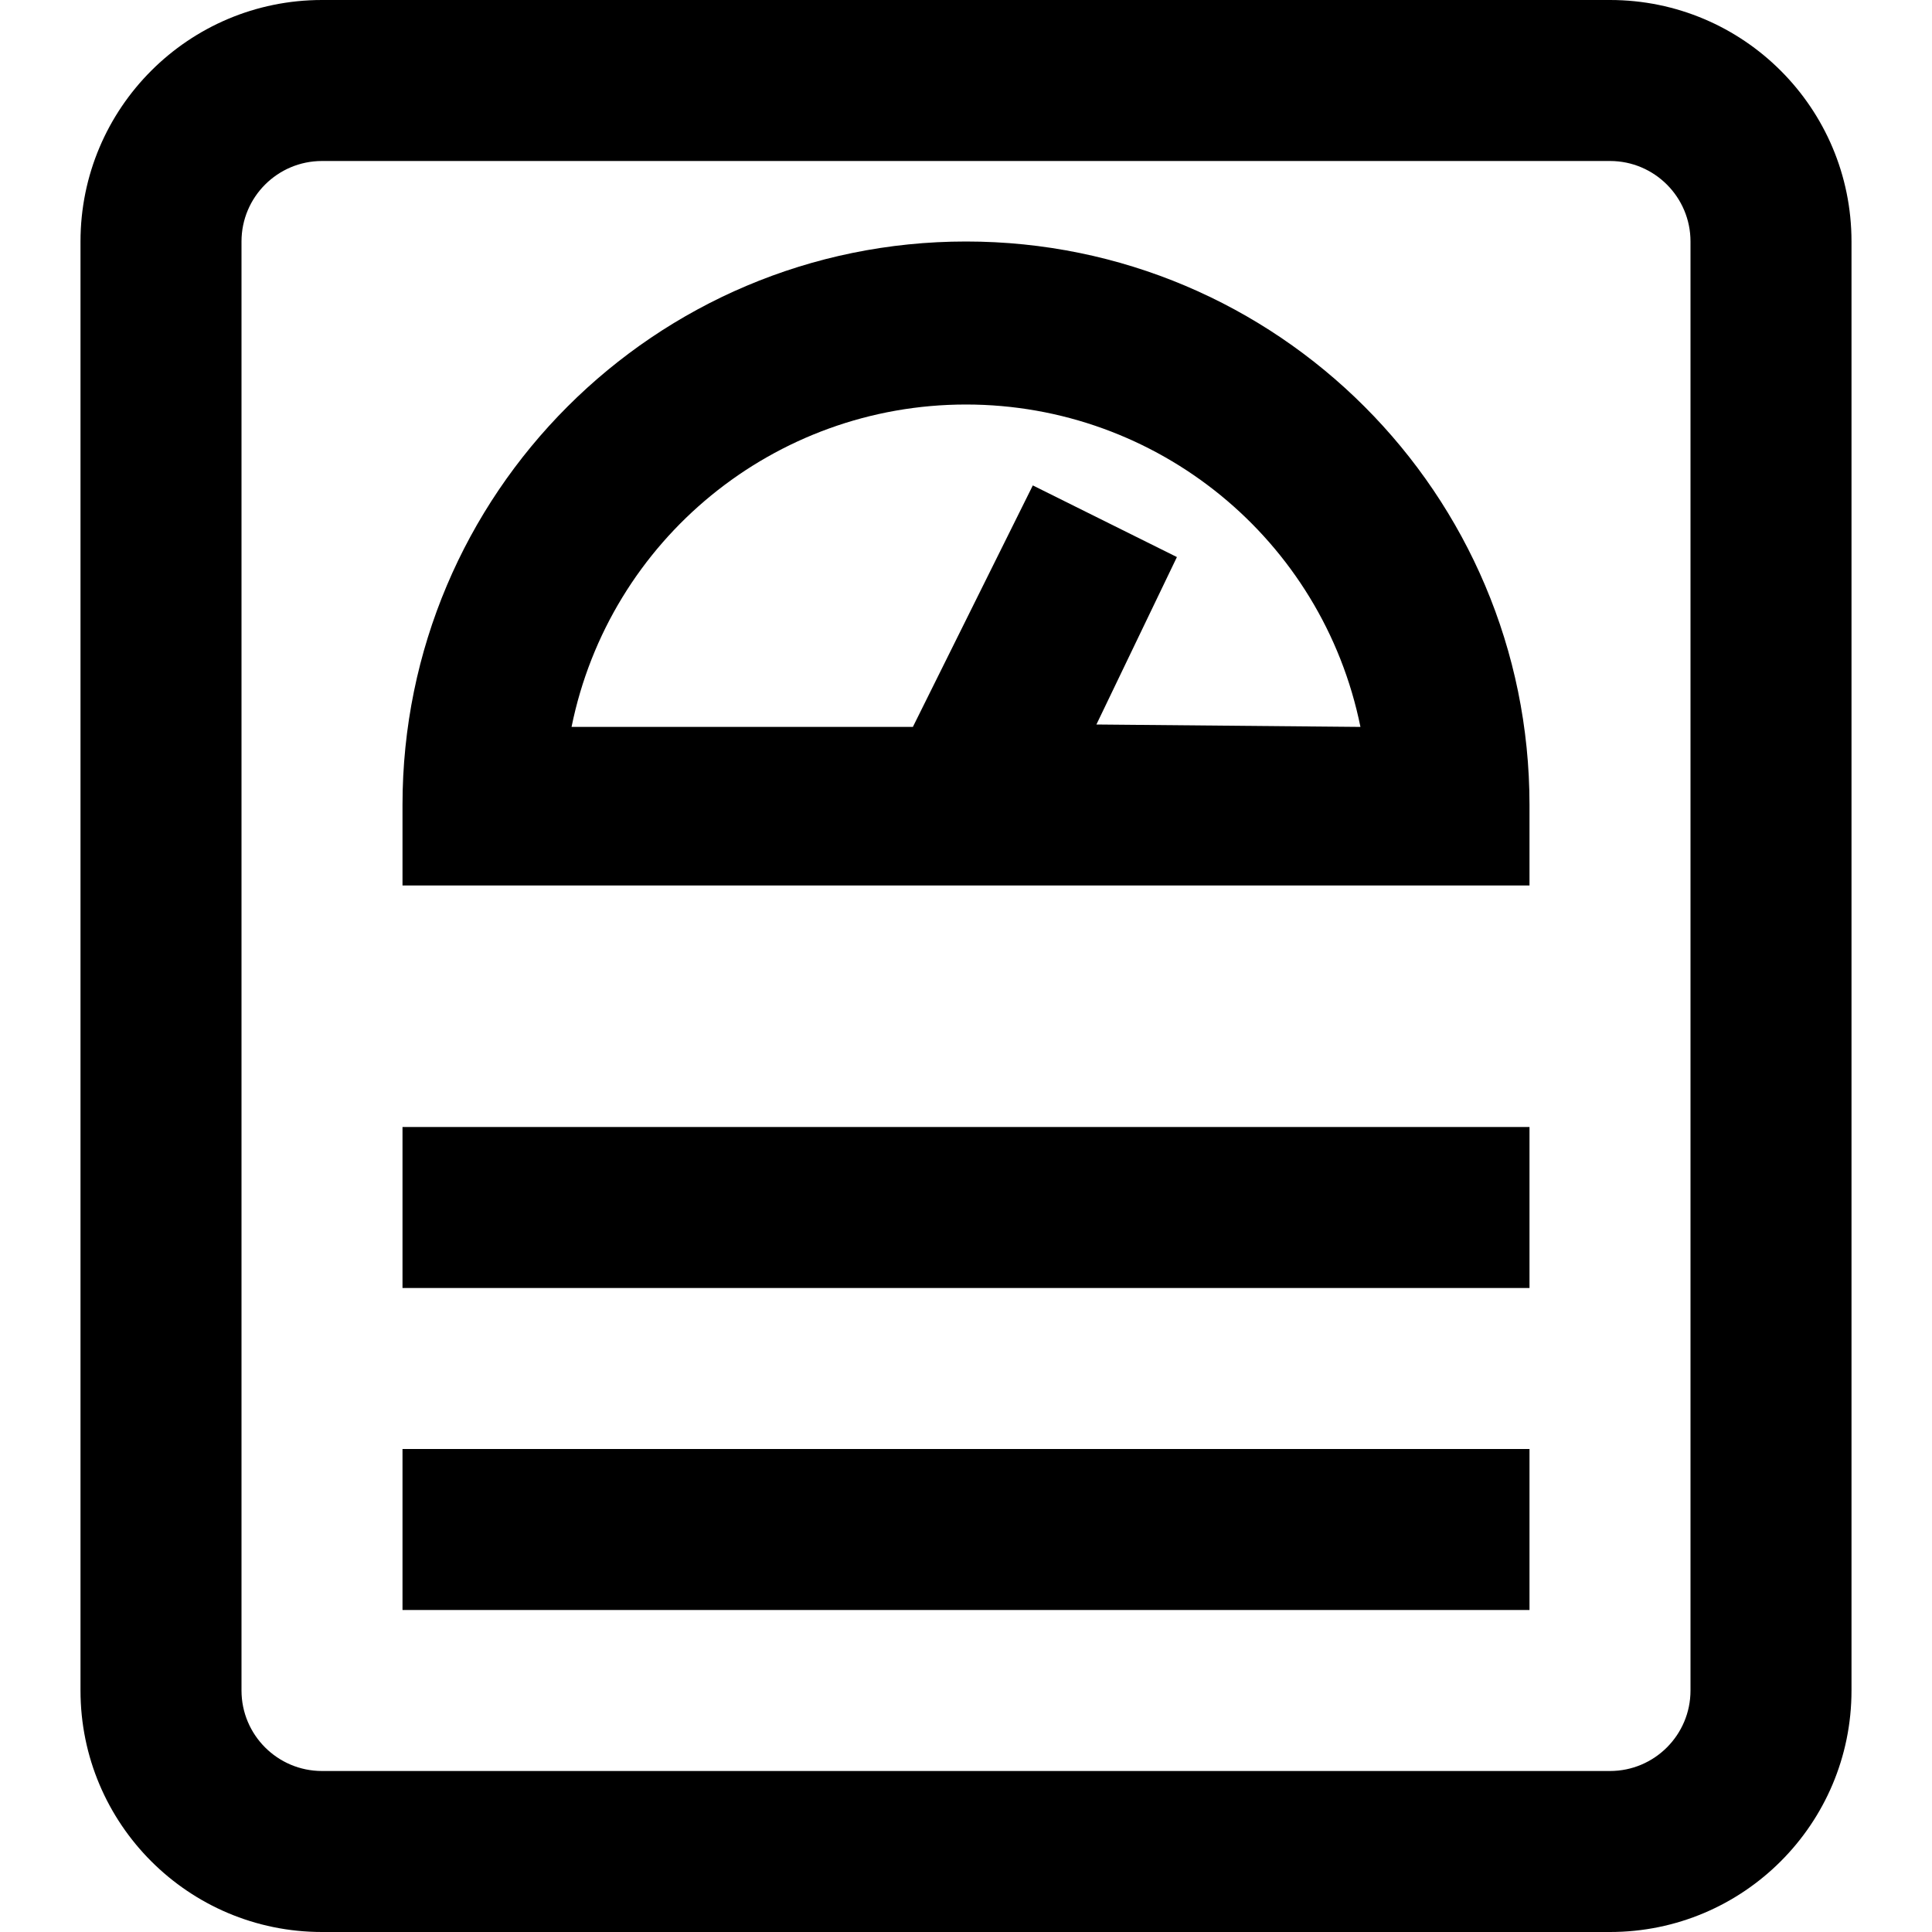 <svg width="24" height="24" viewBox="0 0 24 24" fill="none" xmlns="http://www.w3.org/2000/svg">
<path fill-rule="evenodd" clip-rule="evenodd" d="M20 0H4C2.343 0 1 1.343 1 3V21C1 22.657 2.343 24 4 24H20C21.657 24 23 22.657 23 21V3C23 1.343 21.657 0 20 0ZM21 21C21 21.552 20.552 22 20 22H4C3.448 22 3 21.552 3 21V3C3 2.448 3.448 2 4 2H20C20.552 2 21 2.448 21 3V21ZM5 18H19V20H5V18ZM5 14H19V16H5V14ZM12 3C8.134 3 5 6.134 5 10V11H19V10C19 6.134 15.866 3 12 3ZM13.62 9L14.62 6.92L12.83 6.03L11.34 9.03H7.1C7.573 6.7 9.622 5.025 12 5.025C14.378 5.025 16.427 6.7 16.9 9.03L13.62 9Z" fill="currentColor"/>
</svg>
